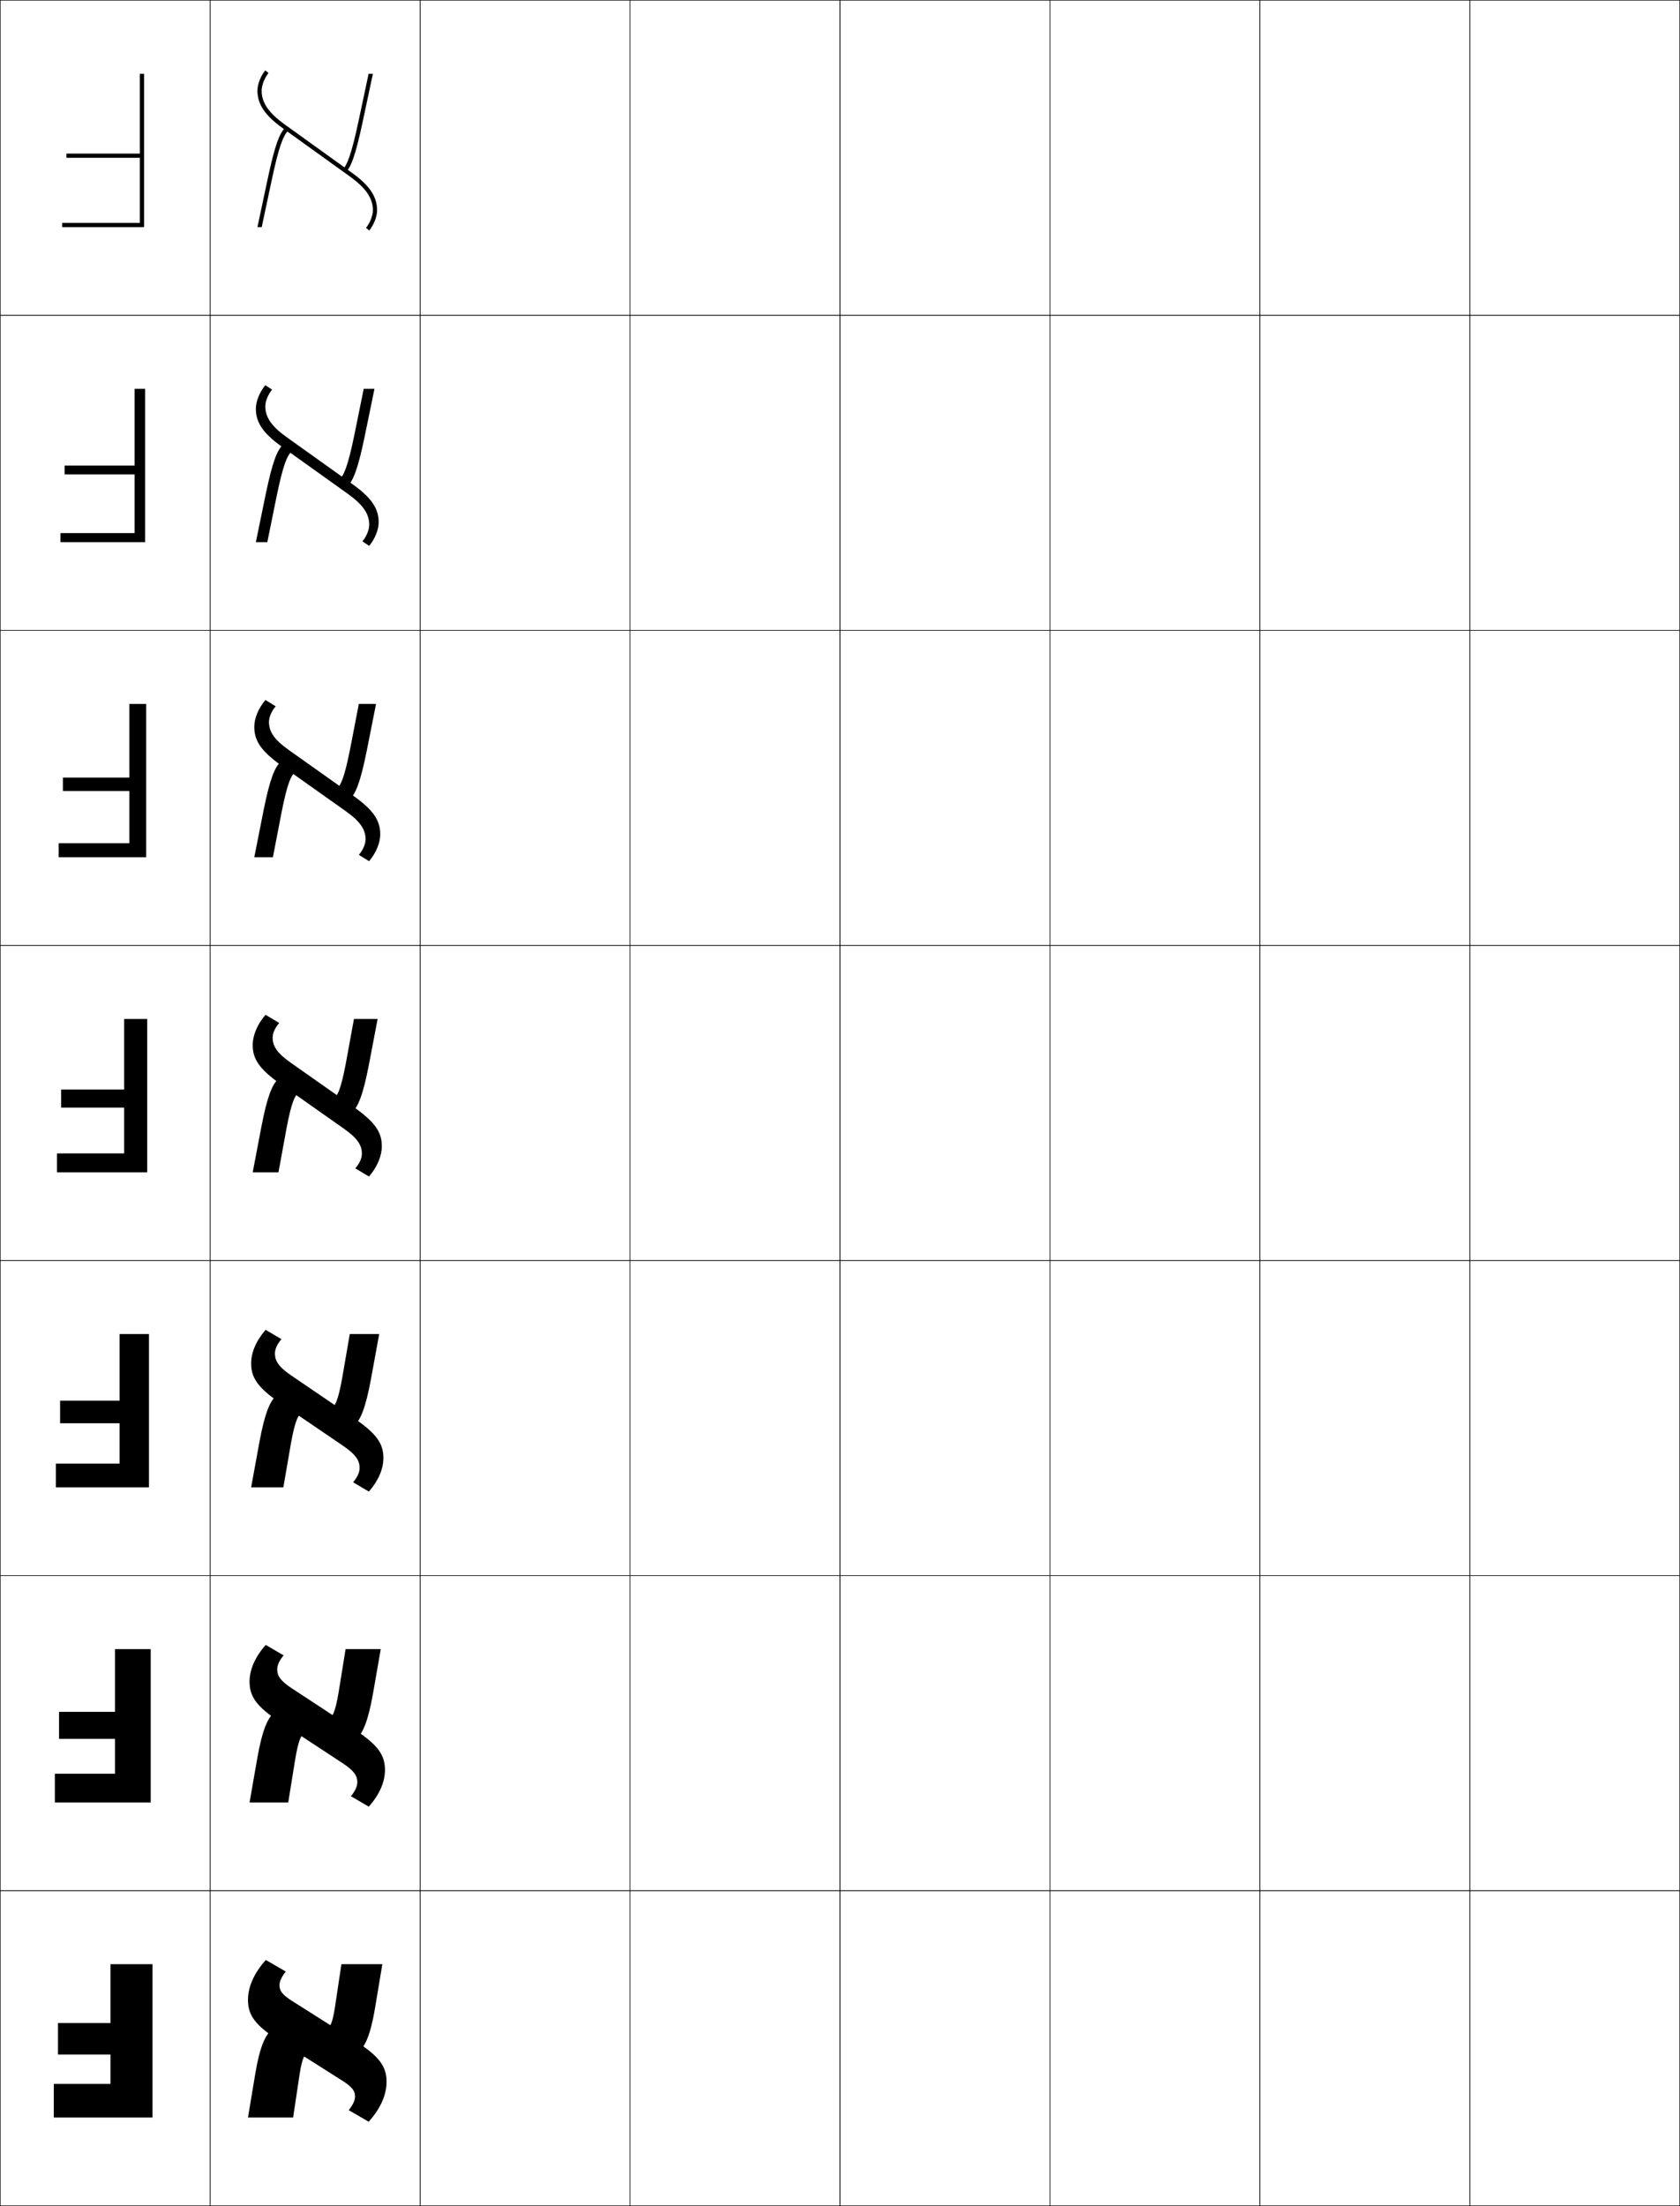 <?xml version="1.0" encoding="utf-8"?>
<!-- Generator: Adobe Illustrator 11 Build 225, SVG Export Plug-In . SVG Version: 6.0.0 Build 78)  -->
<!DOCTYPE svg PUBLIC "-//W3C//DTD SVG 1.0//EN"    "http://www.w3.org/TR/2001/REC-SVG-20010904/DTD/svg10.dtd">
<svg  xmlns="http://www.w3.org/2000/svg" xmlns:xlink="http://www.w3.org/1999/xlink" xmlns:a="http://ns.adobe.com/AdobeSVGViewerExtensions/3.0/"
	 width="800.25" height="1050.25" viewBox="0 0 800.25 1050.25" overflow="visible" enable-background="new 0 0 800.25 1050.25"
	 xml:space="preserve">
		<g id="レイヤー1">
			<g>
				<rect x="0.125" y="0.125" fill="none" stroke="#000000" stroke-width="0.25" width="100" height="150"/> 
				<rect x="100.125" y="0.125" fill="none" stroke="#000000" stroke-width="0.25" width="100" height="150"/> 
				<rect x="200.125" y="0.125" fill="none" stroke="#000000" stroke-width="0.25" width="100" height="150"/> 
				<rect x="300.125" y="0.125" fill="none" stroke="#000000" stroke-width="0.25" width="100" height="150"/> 
				<rect x="400.125" y="0.125" fill="none" stroke="#000000" stroke-width="0.25" width="100" height="150"/> 
				<rect x="500.125" y="0.125" fill="none" stroke="#000000" stroke-width="0.25" width="100" height="150"/> 
				<rect x="600.125" y="0.125" fill="none" stroke="#000000" stroke-width="0.25" width="100" height="150"/> 
				<rect x="0.125" y="150.125" fill="none" stroke="#000000" stroke-width="0.25" width="100" height="150"/> 
				<rect x="100.125" y="150.125" fill="none" stroke="#000000" stroke-width="0.25" width="100" height="150"/> 
				<rect x="200.125" y="150.125" fill="none" stroke="#000000" stroke-width="0.25" width="100" height="150"/> 
				<rect x="300.125" y="150.125" fill="none" stroke="#000000" stroke-width="0.25" width="100" height="150"/> 
				<rect x="400.125" y="150.125" fill="none" stroke="#000000" stroke-width="0.25" width="100" height="150"/> 
				<rect x="500.125" y="150.125" fill="none" stroke="#000000" stroke-width="0.25" width="100" height="150"/> 
				<rect x="600.125" y="150.125" fill="none" stroke="#000000" stroke-width="0.25" width="100" height="150"/> 
				<rect x="0.125" y="300.125" fill="none" stroke="#000000" stroke-width="0.25" width="100" height="150"/> 
				<rect x="100.125" y="300.125" fill="none" stroke="#000000" stroke-width="0.25" width="100" height="150"/> 
				<rect x="200.125" y="300.125" fill="none" stroke="#000000" stroke-width="0.25" width="100" height="150"/> 
				<rect x="300.125" y="300.125" fill="none" stroke="#000000" stroke-width="0.25" width="100" height="150"/> 
				<rect x="400.125" y="300.125" fill="none" stroke="#000000" stroke-width="0.25" width="100" height="150"/> 
				<rect x="500.125" y="300.125" fill="none" stroke="#000000" stroke-width="0.25" width="100" height="150"/> 
				<rect x="600.125" y="300.125" fill="none" stroke="#000000" stroke-width="0.25" width="100" height="150"/> 
				<rect x="0.125" y="450.125" fill="none" stroke="#000000" stroke-width="0.25" width="100" height="150"/> 
				<rect x="100.125" y="450.125" fill="none" stroke="#000000" stroke-width="0.25" width="100" height="150"/> 
				<rect x="200.125" y="450.125" fill="none" stroke="#000000" stroke-width="0.25" width="100" height="150"/> 
				<rect x="300.125" y="450.125" fill="none" stroke="#000000" stroke-width="0.25" width="100" height="150"/> 
				<rect x="400.125" y="450.125" fill="none" stroke="#000000" stroke-width="0.25" width="100" height="150"/> 
				<rect x="500.125" y="450.125" fill="none" stroke="#000000" stroke-width="0.25" width="100" height="150"/> 
				<rect x="600.125" y="450.125" fill="none" stroke="#000000" stroke-width="0.25" width="100" height="150"/> 
				<rect x="0.125" y="600.125" fill="none" stroke="#000000" stroke-width="0.25" width="100" height="150"/> 
				<rect x="100.125" y="600.125" fill="none" stroke="#000000" stroke-width="0.25" width="100" height="150"/> 
				<rect x="200.125" y="600.125" fill="none" stroke="#000000" stroke-width="0.25" width="100" height="150"/> 
				<rect x="300.125" y="600.125" fill="none" stroke="#000000" stroke-width="0.25" width="100" height="150"/> 
				<rect x="400.125" y="600.125" fill="none" stroke="#000000" stroke-width="0.25" width="100" height="150"/> 
				<rect x="500.125" y="600.125" fill="none" stroke="#000000" stroke-width="0.25" width="100" height="150"/> 
				<rect x="600.125" y="600.125" fill="none" stroke="#000000" stroke-width="0.25" width="100" height="150"/> 
				<rect x="0.125" y="750.125" fill="none" stroke="#000000" stroke-width="0.25" width="100" height="150"/> 
				<rect x="100.125" y="750.125" fill="none" stroke="#000000" stroke-width="0.25" width="100" height="150"/> 
				<rect x="200.125" y="750.125" fill="none" stroke="#000000" stroke-width="0.25" width="100" height="150"/> 
				<rect x="300.125" y="750.125" fill="none" stroke="#000000" stroke-width="0.25" width="100" height="150"/> 
				<rect x="400.125" y="750.125" fill="none" stroke="#000000" stroke-width="0.25" width="100" height="150"/> 
				<rect x="500.125" y="750.125" fill="none" stroke="#000000" stroke-width="0.25" width="100" height="150"/> 
				<rect x="600.125" y="750.125" fill="none" stroke="#000000" stroke-width="0.25" width="100" height="150"/> 
				<rect x="0.125" y="900.125" fill="none" stroke="#000000" stroke-width="0.25" width="100" height="150"/> 
				<rect x="100.125" y="900.125" fill="none" stroke="#000000" stroke-width="0.25" width="100" height="150"/> 
				<rect x="200.125" y="900.125" fill="none" stroke="#000000" stroke-width="0.25" width="100" height="150"/> 
				<rect x="300.125" y="900.125" fill="none" stroke="#000000" stroke-width="0.25" width="100" height="150"/> 
				<rect x="400.125" y="900.125" fill="none" stroke="#000000" stroke-width="0.25" width="100" height="150"/> 
				<rect x="500.125" y="900.125" fill="none" stroke="#000000" stroke-width="0.25" width="100" height="150"/> 
				<rect x="600.125" y="900.125" fill="none" stroke="#000000" stroke-width="0.25" width="100" height="150"/> 
				<rect x="700.125" y="0.125" fill="none" stroke="#000000" stroke-width="0.25" width="100" height="150"/> 
				<rect x="700.125" y="150.125" fill="none" stroke="#000000" stroke-width="0.25" width="100" height="150"/> 
				<rect x="700.125" y="300.125" fill="none" stroke="#000000" stroke-width="0.25" width="100" height="150"/> 
				<rect x="700.125" y="450.125" fill="none" stroke="#000000" stroke-width="0.25" width="100" height="150"/> 
				<rect x="700.125" y="600.125" fill="none" stroke="#000000" stroke-width="0.25" width="100" height="150"/> 
				<rect x="700.125" y="750.125" fill="none" stroke="#000000" stroke-width="0.25" width="100" height="150"/> 
				<rect x="700.125" y="900.125" fill="none" stroke="#000000" stroke-width="0.25" width="100" height="150"/> 
			</g>
			<g>
				<g>
					<path d="M126.344,33.5l1.562,1.25c-1.901,2.374-3.281,5.896-3.281,8.375
						c0,5.763,3.314,10.604,11.084,16.188l32,23C176.061,88.316,179.625,93.644,179.625,100.125
						c0,2.933-1.529,6.891-3.719,9.625l-1.562-1.25c1.901-2.374,3.281-5.896,3.281-8.375
						c0-5.763-3.314-10.604-11.084-16.188l-32-23C126.189,54.934,122.625,49.606,122.625,43.125
						C122.625,40.192,124.154,36.234,126.344,33.5z"/>
					<path d="M175.579,35.125H177.625l-4.832,22.708c-3.631,17.065-5.7,21.769-8.25,24.478
						l-1.457-1.371c2.248-2.388,4.236-7.002,7.75-23.522L175.579,35.125z"/>
					<path d="M124.671,108.125H122.625l4.832-22.708c3.631-17.065,5.7-21.769,8.25-24.478
						l1.457,1.371c-2.248,2.388-4.236,7.002-7.75,23.522L124.671,108.125z"/>
				</g>
				<g>
					<path d="M126.39,183.375l3.219,2.131c-1.987,2.415-3.234,5.56-3.234,7.908
						c0,5.157,2.863,9.493,10.236,14.759l31.333,22.368
						c9.083,6.476,12.43,11.617,12.43,18.125c0,3.466-1.731,7.857-4.515,11.21
						l-3.219-2.131c1.987-2.415,3.234-5.56,3.234-7.908
						c0-5.157-2.863-9.493-10.236-14.759l-31.333-22.368
						c-9.083-6.476-12.43-11.617-12.43-18.124
						C121.875,191.12,123.606,186.728,126.39,183.375z"/>
					<path d="M173.253,185.125h5.122l-4.61,22.423
						c-3.373,16.303-5.544,21.209-8.208,23.898l-4.047-2.976
						c2.29-2.063,4.144-6.205,7.292-21.436L173.253,185.125z"/>
					<path d="M126.484,235.701c3.373-16.303,5.544-21.208,8.208-23.898l4.381,2.976
						c-2.291,2.063-4.144,6.205-7.292,21.436l-4.453,21.91h-5.455L126.484,235.701z"/>
				</g>
				<g>
					<path d="M126.438,333.25l4.875,3.011c-2.072,2.455-3.188,5.223-3.188,7.441
						c0,4.551,2.412,8.382,9.389,13.331l30.667,21.735
						c9.815,6.947,12.944,11.902,12.944,18.436c0,3.999-1.934,8.824-5.312,12.796
						l-4.875-3.011c2.073-2.455,3.188-5.223,3.188-7.44
						c0-4.551-2.412-8.383-9.389-13.331l-30.667-21.735
						C124.254,357.535,121.125,352.58,121.125,346.047C121.125,342.047,123.059,337.222,126.438,333.25
						z"/>
					<path d="M170.927,335.125H179.125l-4.388,22.138c-3.114,15.541-5.387,20.649-8.167,23.319
						l-6.638-4.581c2.332-1.739,4.051-5.408,6.833-19.348L170.927,335.125z"/>
					<path d="M125.513,385.986c3.115-15.54,5.387-20.648,8.167-23.318l7.305,4.581
						c-2.332,1.739-4.051,5.408-6.833,19.349L129.989,408.125H121.125L125.513,385.986z"/>
				</g>
				<g>
					<path d="M172.375,549.26c0-3.945-1.96-7.272-8.542-11.901l-30-21.104
						C123.286,508.836,120.375,504.066,120.375,497.508c0-4.533,2.137-9.793,6.109-14.383
						l6.531,3.892c-2.158,2.496-3.141,4.886-3.141,6.974
						c0,3.945,1.96,7.271,8.542,11.902l30,21.103
						c10.547,7.419,13.458,12.188,13.458,18.748c0,4.532-2.137,9.791-6.109,14.382
						l-6.531-3.892C171.393,553.737,172.375,551.347,172.375,549.26z"/>
					<path d="M168.602,485.125H179.875l-4.166,21.854c-2.856,14.778-5.23,20.09-8.125,22.739
						l-9.229-6.186c2.374-1.414,3.959-4.611,6.375-17.261L168.602,485.125z"/>
					<path d="M124.541,536.271c2.856-14.777,5.23-20.089,8.125-22.738l10.229,6.186
						c-2.374,1.414-3.959,4.611-6.375,17.262L132.648,558.125H120.375L124.541,536.271z"/>
				</g>
				<g>
					<path d="M163.597,688.447l-30-20.402c-10.979-7.447-13.972-12.251-13.972-18.998
						c0-5.052,2.339-10.728,6.906-15.922l7.521,4.428
						c-2.169,2.59-3.094,4.865-3.094,6.815c0,3.498,1.732,6.351,7.694,10.436
						l30,20.401c10.98,7.446,13.972,12.251,13.972,18.998
						c0,5.052-2.338,10.727-6.906,15.922l-7.521-4.428
						c2.169-2.59,3.094-4.866,3.094-6.816
						C171.291,695.384,169.559,692.53,163.597,688.447z"/>
					<path d="M166.609,635.125h14.016l-3.944,21.568c-2.599,14.017-5.074,19.531-8.083,22.16
						l-11.485-7.79c2.416-1.09,3.867-3.814,5.917-15.175L166.609,635.125z"/>
					<path d="M123.569,686.556c2.598-14.016,5.074-19.53,8.083-22.159l12.819,7.79
						c-2.417,1.09-3.867,3.814-5.917,15.175L134.974,708.125h-15.349L123.569,686.556z"/>
				</g>
				<g>
					<path d="M163.361,839.536l-30-19.701C121.948,812.36,118.875,807.521,118.875,800.586
						c0-5.57,2.541-11.662,7.703-17.461l8.511,4.964
						c-2.181,2.684-3.047,4.846-3.047,6.658c0,3.051,1.504,5.429,6.847,8.967
						l30,19.701C180.302,830.89,183.375,835.729,183.375,842.664
						c0,5.57-2.541,11.662-7.703,17.461l-8.51-4.964
						c2.18-2.684,3.047-4.846,3.047-6.658
						C170.208,845.452,168.704,843.074,163.361,839.536z"/>
					<path d="M164.617,785.125H181.375l-3.722,21.284c-2.34,13.253-4.918,18.971-8.042,21.58
						l-13.743-9.396c2.458-0.765,3.774-3.018,5.458-13.087L164.617,785.125z"/>
					<path d="M122.597,836.84c2.34-13.252,4.918-18.97,8.042-21.579l15.41,9.396
						c-2.458,0.765-3.775,3.018-5.458,13.087L137.299,858.125H118.875L122.597,836.84z"/>
				</g>
				<g>
					<path d="M163.125,990.625l-30-19c-11.846-7.503-15-12.376-15-19.5c0-6.089,2.743-12.597,8.5-19
						l9.5,5.5c-2.191,2.777-3,4.825-3,6.5c0,2.604,1.276,4.508,6,7.5l30,19
						c11.846,7.503,15,12.376,15,19.5c0,6.089-2.743,12.597-8.5,19l-9.5-5.5
						c2.191-2.777,3-4.825,3-6.5C169.125,995.521,167.849,993.617,163.125,990.625z"/>
					<path d="M154.625,966.125c2.5-0.44,3.683-2.221,5-11l3-20h19.5l-3.5,21
						c-2.082,12.49-4.762,18.411-8,21L154.625,966.125z"/>
					<path d="M121.625,987.125c2.082-12.49,4.762-18.411,8-21l18,11c-2.5,0.44-3.683,2.221-5,11
						l-3,20h-21.5L121.625,987.125z"/>
				</g>
			</g>
			<g>
				<polygon points="27.625,978.125 52.625,978.125 52.625,992.125 25.625,992.125 25.625,1008.125 72.625,1008.125 72.625,935.125 
					52.625,935.125 52.625,963.125 27.625,963.125 "/>
				<polygon points="71.791,858.125 71.791,785.125 54.792,785.125 54.792,814.991 28.125,814.991 
					28.125,827.858 54.792,827.858 54.792,844.458 26.125,844.458 26.125,858.125 "/>
				<polygon points="70.958,708.125 70.958,635.125 56.958,635.125 56.958,666.858 28.625,666.858 
					28.625,677.592 56.958,677.592 56.958,696.792 26.625,696.792 26.625,708.125 "/>
				<polygon points="70.125,558.125 70.125,485.125 59.125,485.125 59.125,518.726 29.125,518.726 29.125,527.325 
					59.125,527.325 59.125,549.125 27.125,549.125 27.125,558.125 "/>
				<polygon points="69.625,408.125 69.625,335.125 61.625,335.125 61.625,370.192 
					29.958,370.192 29.958,376.591 61.625,376.591 61.625,401.458 27.958,401.458 
					27.958,408.125 "/>
				<polygon points="69.125,258.125 69.125,185.125 64.125,185.125 64.125,221.659 30.792,221.659 
					30.792,225.858 64.125,225.858 64.125,253.792 28.792,253.792 28.792,258.125 "/>
				<polygon points="29.625,106.125 29.625,108.125 68.625,108.125 68.625,35.125 66.625,35.125 66.625,73.125 31.625,73.125 
					31.625,75.125 66.625,75.125 66.625,106.125 "/>
			</g>
		</g>
	</svg>
